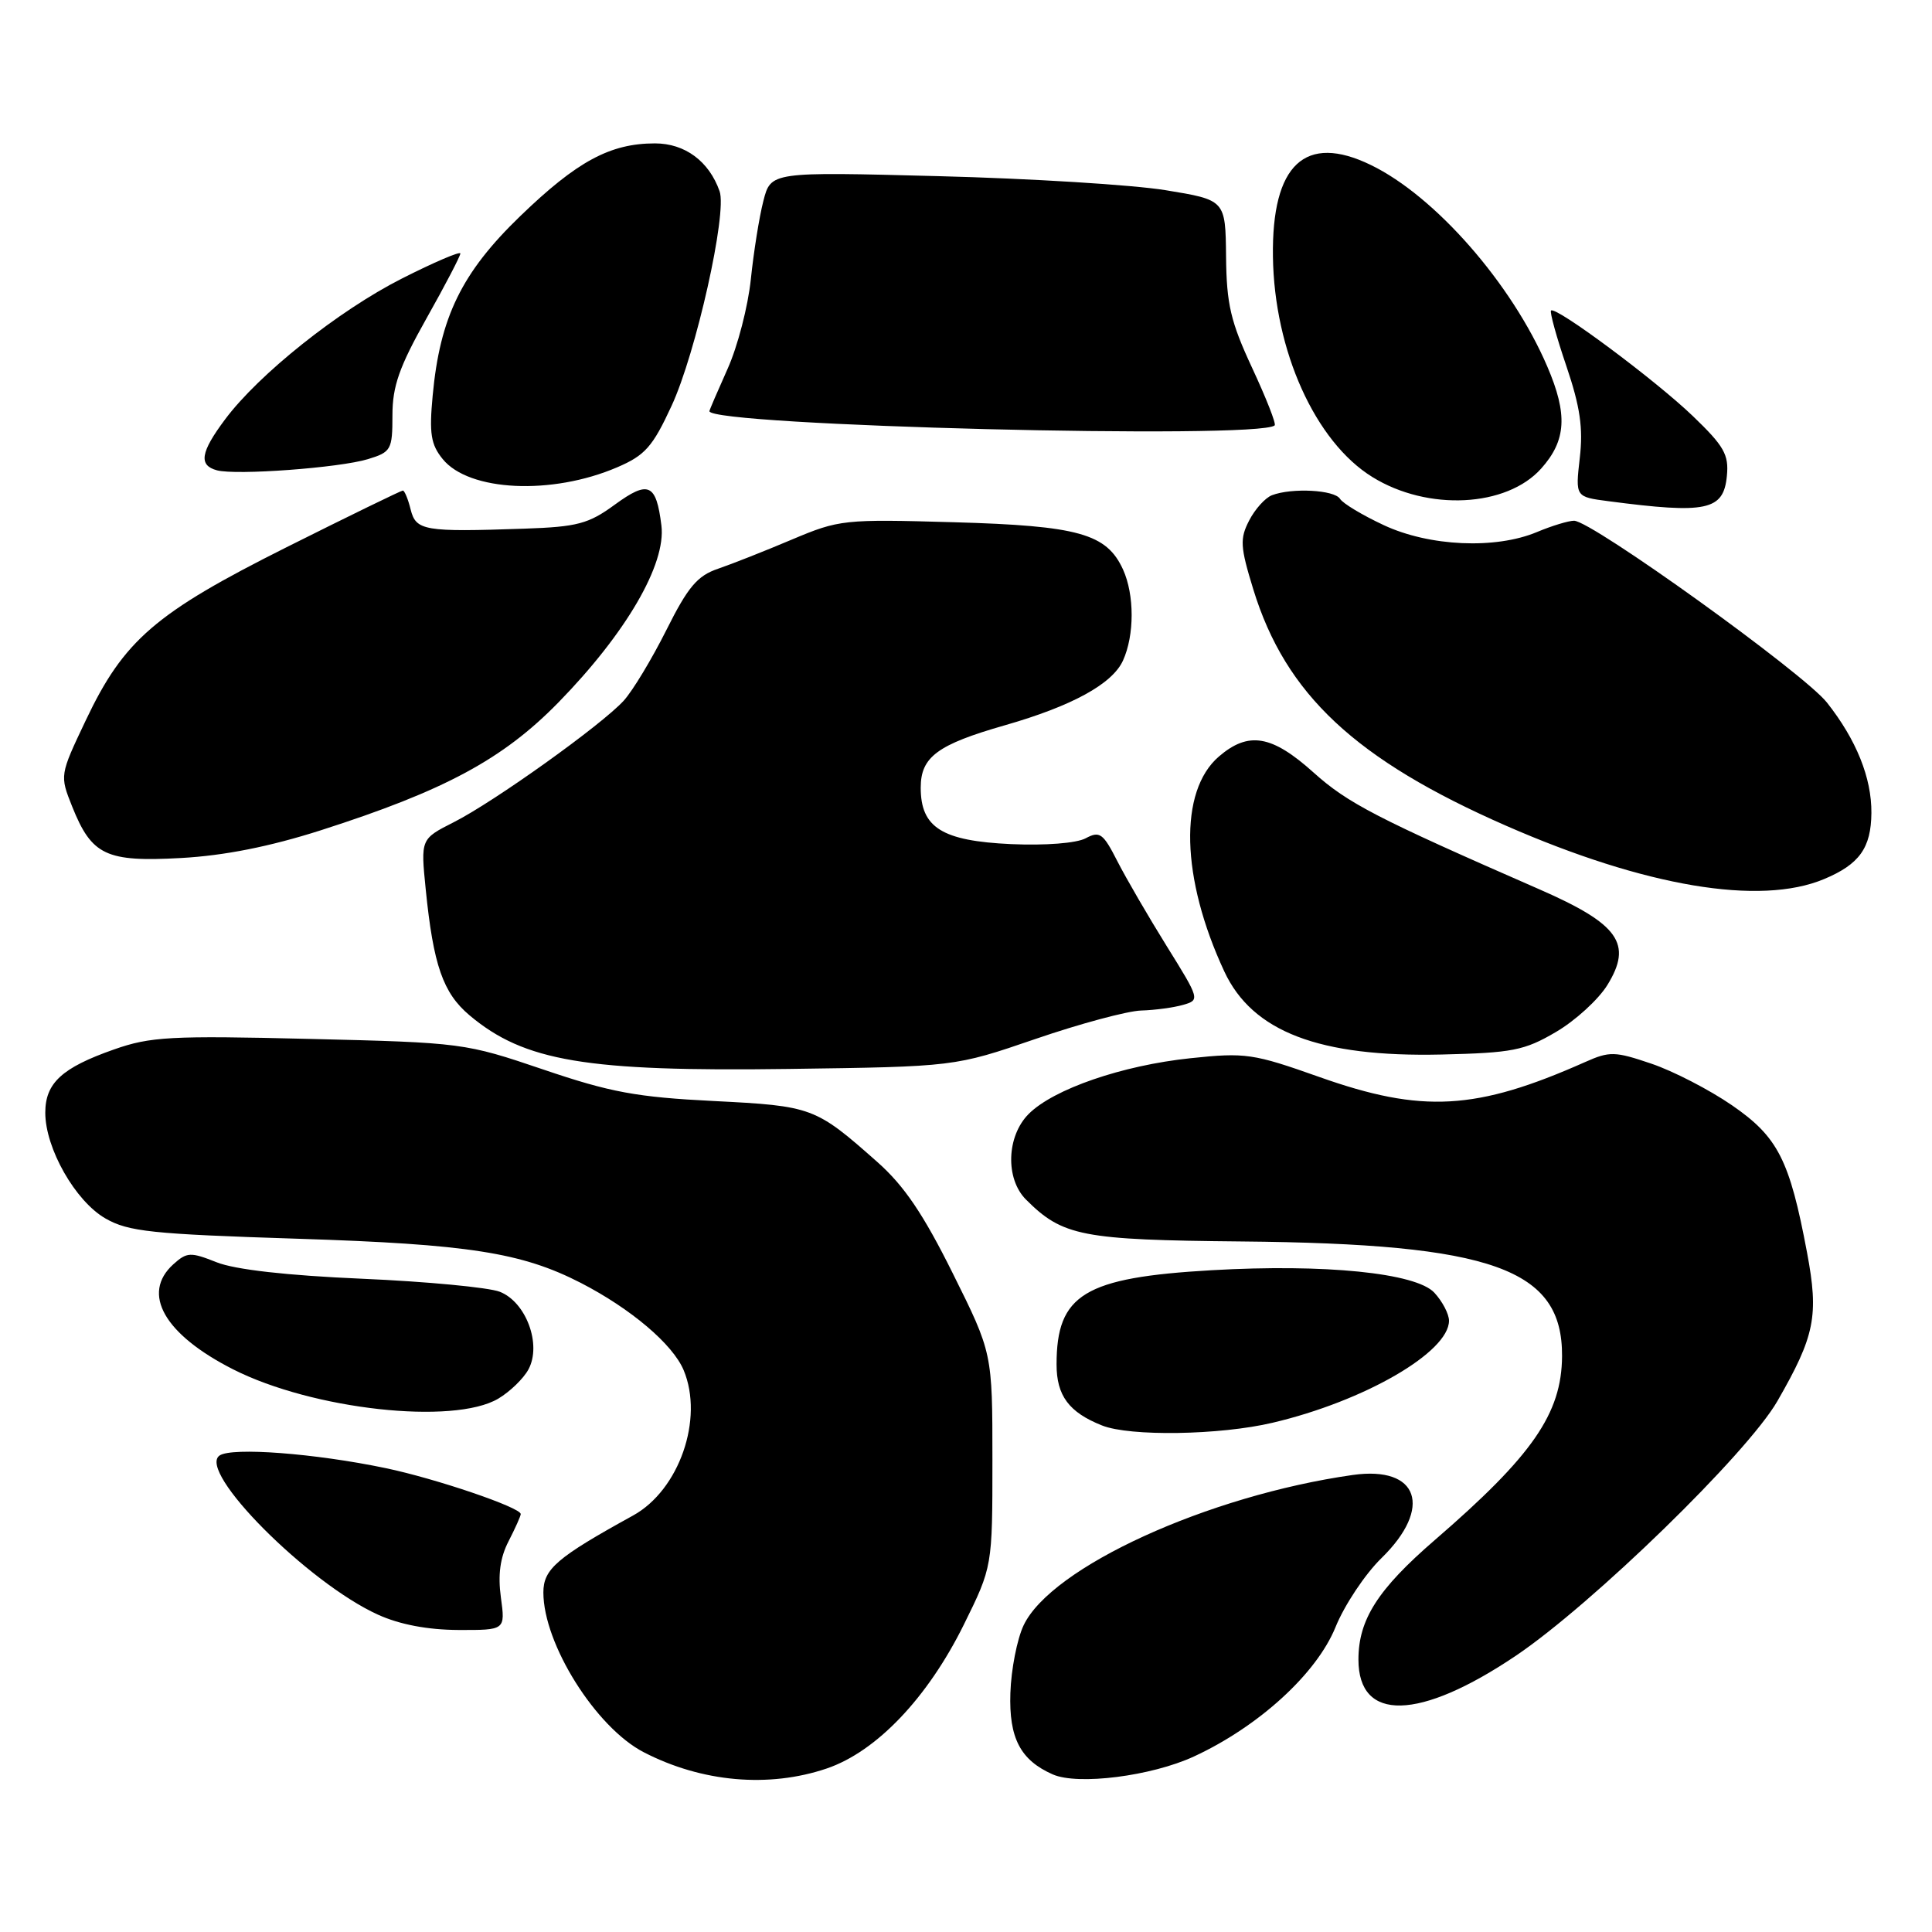 <?xml version="1.0" encoding="UTF-8" standalone="no"?>
<!DOCTYPE svg PUBLIC "-//W3C//DTD SVG 1.1//EN" "http://www.w3.org/Graphics/SVG/1.1/DTD/svg11.dtd" >
<svg xmlns="http://www.w3.org/2000/svg" xmlns:xlink="http://www.w3.org/1999/xlink" version="1.1" viewBox="0 0 256 256">
 <g >
 <path fill="currentColor"
d=" M 109.56 234.33 C 116.15 232.08 122.91 224.98 127.71 215.28 C 131.50 207.60 131.50 207.60 131.50 193.44 C 131.50 179.28 131.50 179.28 126.25 168.73 C 122.34 160.86 119.80 157.11 116.25 153.97 C 108.04 146.70 107.65 146.55 94.55 145.89 C 84.36 145.38 80.88 144.74 72.00 141.72 C 61.62 138.20 61.27 138.15 40.99 137.66 C 22.62 137.21 19.92 137.36 15.10 139.06 C 8.20 141.48 6.00 143.51 6.00 147.44 C 6.00 152.16 9.98 159.16 13.97 161.45 C 17.02 163.20 20.08 163.52 39.47 164.14 C 62.07 164.86 69.13 165.97 76.96 169.99 C 83.61 173.42 89.15 178.12 90.59 181.56 C 93.28 188.01 90.00 197.44 83.89 200.81 C 73.78 206.38 72.00 207.90 72.00 211.01 C 72.00 217.83 78.95 228.90 85.30 232.18 C 93.00 236.16 101.87 236.94 109.56 234.33 Z  M 158.19 232.75 C 166.80 228.77 174.45 221.77 176.96 215.61 C 178.14 212.69 180.89 208.56 183.06 206.45 C 189.89 199.77 187.98 194.21 179.26 195.44 C 160.08 198.16 139.29 207.65 135.63 215.37 C 134.77 217.19 133.98 221.22 133.88 224.34 C 133.68 230.31 135.21 233.23 139.50 235.12 C 142.84 236.58 152.55 235.35 158.19 232.75 Z  M 200.85 219.40 C 211.02 212.54 231.52 192.59 235.51 185.66 C 240.49 177.00 241.02 174.35 239.44 165.96 C 237.13 153.67 235.59 150.65 229.49 146.45 C 226.51 144.40 221.71 141.92 218.81 140.94 C 213.98 139.30 213.28 139.28 210.03 140.73 C 195.60 147.14 188.45 147.54 174.80 142.70 C 166.05 139.60 165.04 139.45 157.74 140.22 C 148.70 141.17 139.61 144.30 136.31 147.60 C 133.37 150.54 133.19 156.19 135.95 158.95 C 140.81 163.81 143.36 164.30 164.50 164.50 C 197.80 164.81 207.05 168.11 206.98 179.70 C 206.93 187.31 203.07 192.88 190.10 204.08 C 182.57 210.59 180.00 214.60 180.00 219.90 C 180.00 228.20 188.07 228.00 200.85 219.40 Z  M 66.37 211.67 C 65.96 208.66 66.27 206.38 67.39 204.22 C 68.27 202.50 69.00 200.88 69.00 200.62 C 69.00 199.75 57.75 195.92 51.08 194.53 C 41.74 192.58 30.75 191.74 29.10 192.86 C 26.05 194.92 40.80 209.74 50.08 213.95 C 52.96 215.26 56.67 215.96 60.73 215.98 C 66.96 216.00 66.96 216.00 66.37 211.67 Z  M 168.63 188.52 C 180.79 185.66 192.00 179.17 192.00 175.00 C 192.00 174.11 191.12 172.43 190.05 171.28 C 187.61 168.67 175.54 167.45 160.56 168.31 C 143.67 169.28 140.00 171.51 140.00 180.80 C 140.00 184.93 141.64 187.14 146.02 188.88 C 149.71 190.36 161.66 190.17 168.63 188.52 Z  M 66.02 185.33 C 67.57 184.41 69.38 182.66 70.03 181.44 C 71.80 178.14 69.70 172.51 66.21 171.16 C 64.72 170.59 56.53 169.81 48.00 169.44 C 38.01 169.01 31.15 168.23 28.71 167.26 C 25.24 165.88 24.77 165.90 22.96 167.53 C 18.68 171.41 21.77 176.82 30.90 181.45 C 41.43 186.78 60.07 188.84 66.02 185.33 Z  M 137.20 137.67 C 143.08 135.65 149.38 133.96 151.20 133.90 C 153.01 133.85 155.52 133.51 156.77 133.15 C 159.01 132.51 158.97 132.40 154.61 125.39 C 152.18 121.48 149.23 116.41 148.06 114.12 C 146.16 110.39 145.72 110.08 143.85 111.08 C 142.63 111.73 138.51 112.05 133.98 111.85 C 124.82 111.43 122.00 109.67 122.00 104.37 C 122.00 100.30 124.21 98.66 133.16 96.10 C 142.03 93.56 147.39 90.63 148.80 87.53 C 150.33 84.17 150.33 78.83 148.81 75.47 C 146.64 70.71 142.92 69.67 126.44 69.20 C 111.81 68.78 111.20 68.85 104.94 71.49 C 101.40 72.99 96.99 74.73 95.15 75.36 C 92.40 76.29 91.16 77.76 88.29 83.50 C 86.36 87.35 83.82 91.56 82.64 92.85 C 79.71 96.06 65.48 106.24 60.12 108.95 C 55.74 111.17 55.74 111.17 56.41 117.84 C 57.42 127.89 58.70 131.57 62.21 134.53 C 69.48 140.64 77.65 142.01 104.50 141.64 C 126.50 141.34 126.50 141.34 137.20 137.67 Z  M 206.16 136.75 C 208.73 135.25 211.79 132.45 212.98 130.53 C 216.36 125.06 214.52 122.45 204.00 117.85 C 182.38 108.40 178.60 106.44 174.05 102.36 C 168.52 97.39 165.43 96.87 161.50 100.25 C 156.18 104.84 156.47 116.37 162.23 128.73 C 165.95 136.71 174.81 140.10 191.00 139.73 C 200.39 139.51 201.99 139.20 206.16 136.75 Z  M 241.68 116.49 C 246.38 114.53 247.93 112.36 247.97 107.72 C 248.01 103.07 245.97 98.01 242.07 93.08 C 238.98 89.19 210.90 69.00 208.57 69.00 C 207.84 69.00 205.63 69.67 203.65 70.50 C 198.16 72.80 189.41 72.41 183.37 69.59 C 180.55 68.28 177.94 66.71 177.56 66.10 C 176.83 64.91 171.18 64.61 168.54 65.62 C 167.65 65.96 166.29 67.47 165.52 68.97 C 164.27 71.39 164.33 72.44 166.07 78.10 C 170.35 92.02 179.61 100.67 199.58 109.42 C 218.01 117.49 233.19 120.04 241.68 116.49 Z  M 42.50 110.02 C 58.89 104.77 66.62 100.62 74.00 93.07 C 82.95 83.91 88.28 74.76 87.64 69.63 C 86.95 64.06 85.93 63.61 81.45 66.88 C 77.99 69.41 76.50 69.81 69.50 70.05 C 56.18 70.51 55.12 70.33 54.41 67.50 C 54.07 66.12 53.60 65.00 53.38 65.00 C 53.16 65.00 46.22 68.38 37.97 72.51 C 20.57 81.23 16.41 84.81 11.36 95.46 C 7.91 102.73 7.91 102.73 9.57 106.89 C 12.16 113.35 14.06 114.24 24.00 113.69 C 29.74 113.37 35.74 112.18 42.50 110.02 Z  M 228.82 63.07 C 229.10 60.24 228.45 59.11 224.32 55.14 C 219.36 50.37 206.13 40.53 205.52 41.15 C 205.33 41.34 206.24 44.65 207.55 48.50 C 209.37 53.87 209.79 56.71 209.33 60.67 C 208.74 65.84 208.74 65.84 213.12 66.41 C 226.15 68.12 228.38 67.64 228.82 63.07 Z  M 204.22 62.08 C 207.54 58.36 207.75 54.92 205.03 48.58 C 200.33 37.60 190.18 26.00 181.64 21.86 C 172.94 17.63 168.50 21.79 168.67 34.00 C 168.84 46.48 174.28 58.54 181.85 63.21 C 189.18 67.75 199.63 67.22 204.22 62.08 Z  M 81.78 61.92 C 85.47 60.34 86.48 59.20 88.98 53.79 C 92.21 46.84 96.38 28.22 95.35 25.34 C 93.95 21.36 90.75 19.00 86.79 19.00 C 80.85 19.00 76.46 21.37 68.94 28.63 C 61.17 36.13 58.29 42.03 57.33 52.43 C 56.86 57.45 57.09 58.90 58.66 60.83 C 62.14 65.12 73.12 65.64 81.78 61.92 Z  M 48.75 60.84 C 51.83 59.90 52.00 59.59 52.00 55.03 C 52.00 51.18 52.90 48.62 56.50 42.21 C 58.98 37.81 61.00 33.93 61.00 33.59 C 61.00 33.26 57.51 34.75 53.25 36.91 C 44.86 41.16 34.28 49.59 29.81 55.59 C 26.56 59.94 26.29 61.66 28.75 62.32 C 31.31 63.00 44.97 61.99 48.75 60.84 Z  M 168.90 56.37 C 169.13 56.18 167.78 52.76 165.92 48.76 C 163.07 42.64 162.52 40.32 162.46 34.00 C 162.38 26.50 162.38 26.50 154.44 25.20 C 150.07 24.49 136.52 23.65 124.32 23.34 C 102.14 22.76 102.14 22.76 101.15 26.63 C 100.60 28.76 99.86 33.42 99.49 37.00 C 99.12 40.58 97.74 45.92 96.41 48.87 C 95.09 51.82 94.00 54.35 94.00 54.48 C 94.00 56.42 166.71 58.26 168.90 56.37 Z "/>
</g>
</svg>